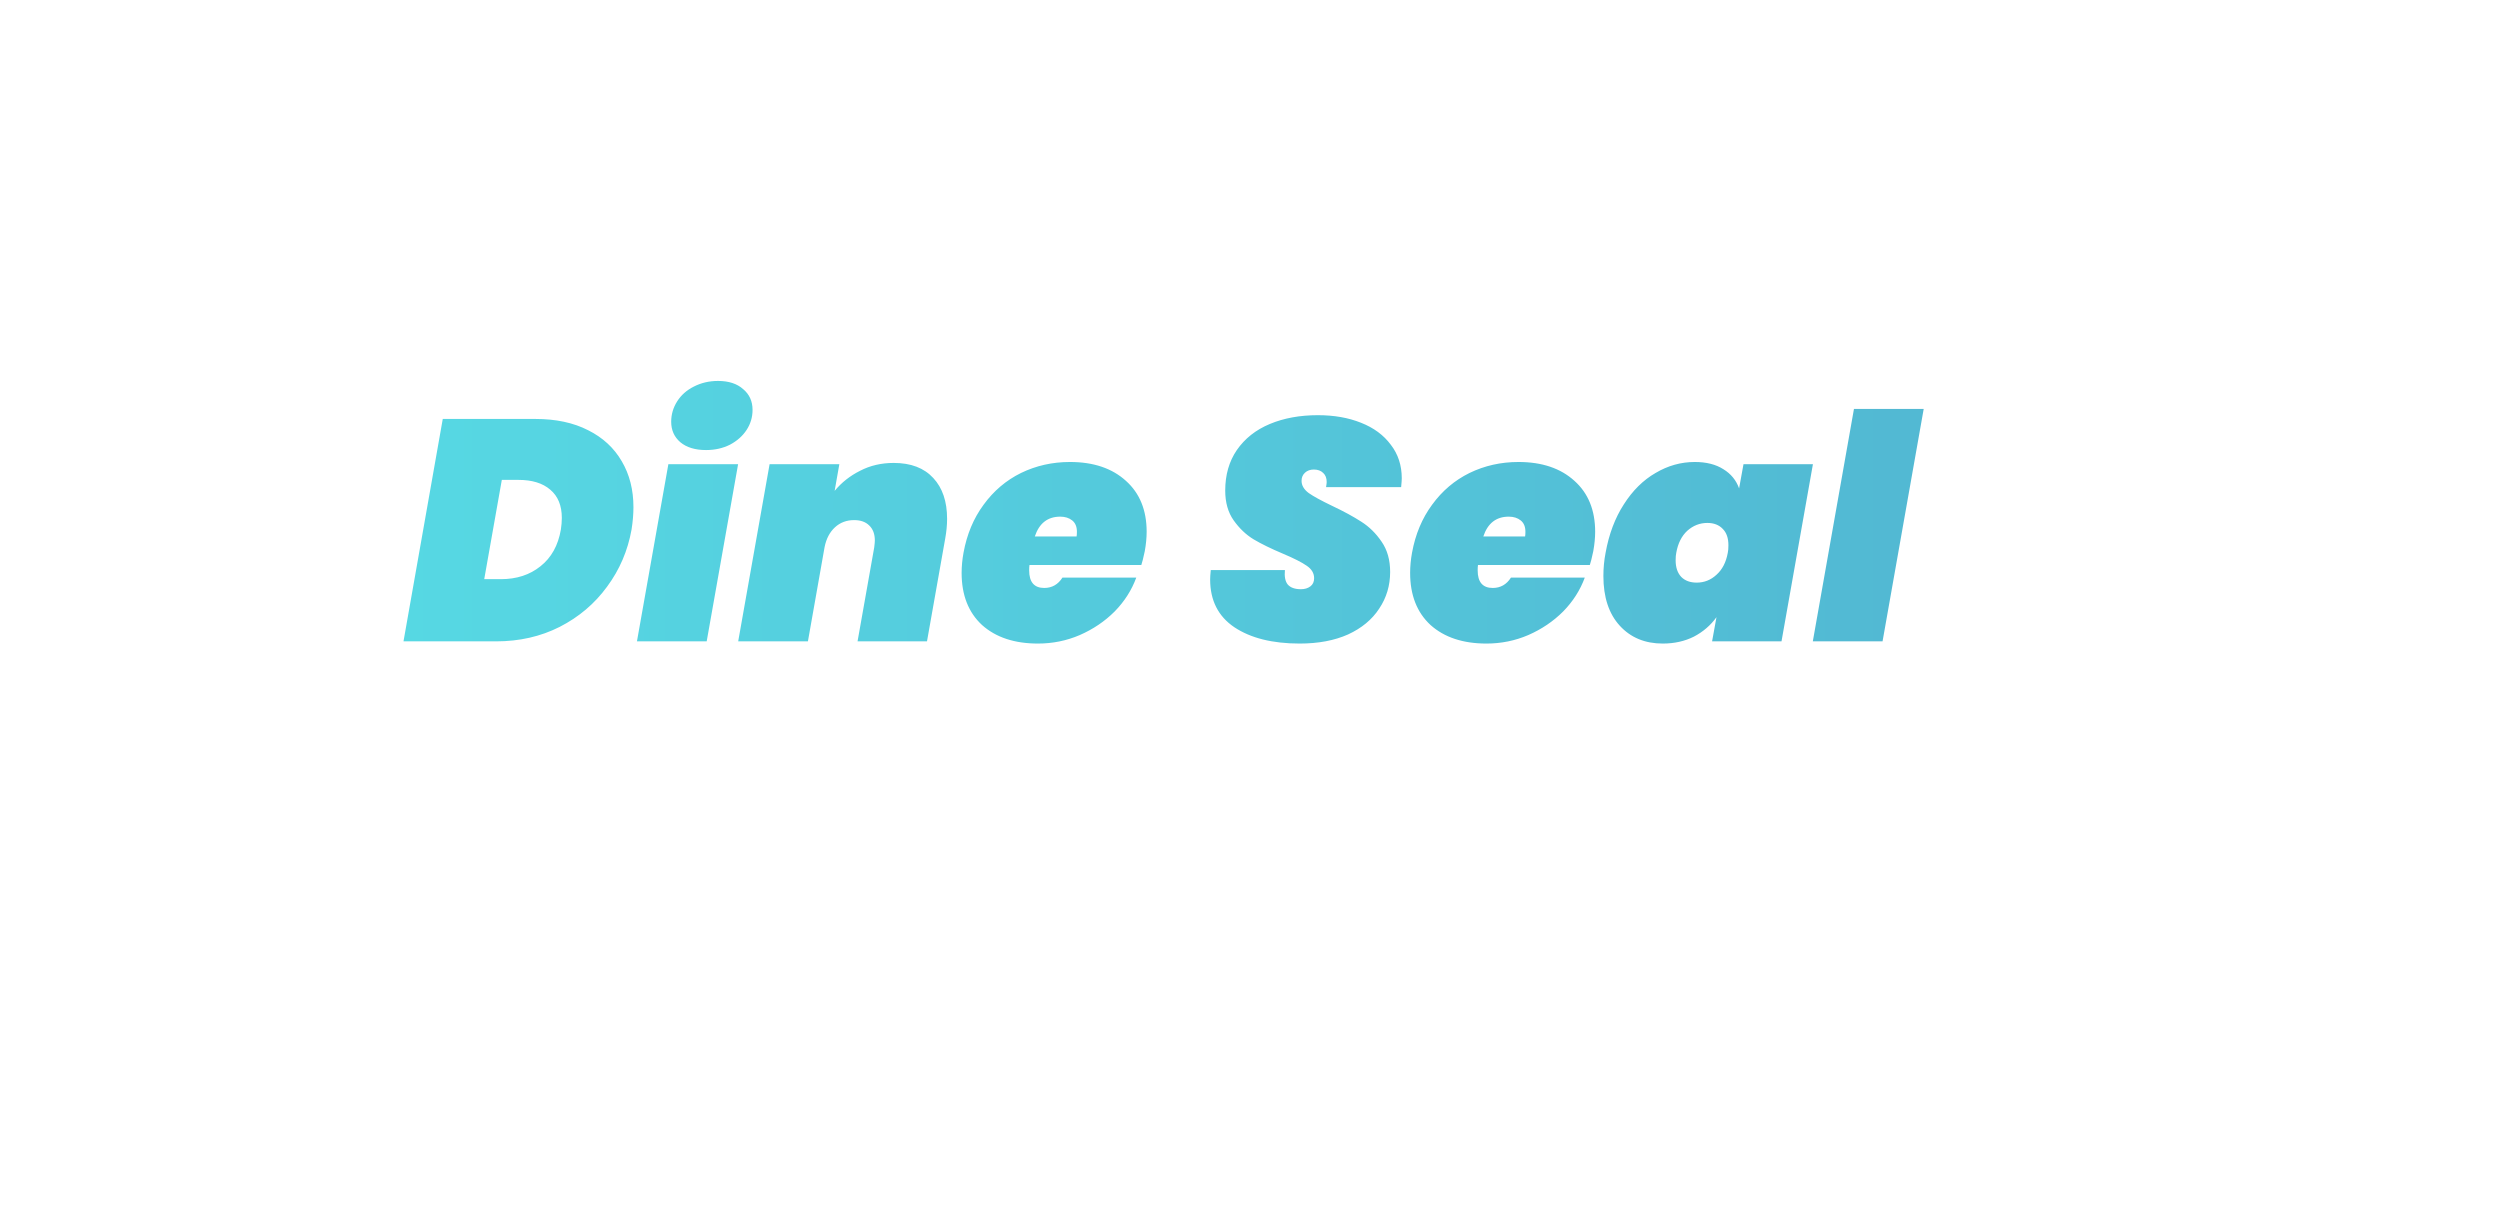 <svg width="191" height="93" viewBox="0 0 191 93" fill="none" xmlns="http://www.w3.org/2000/svg">
<g filter="url(#filter0_d_1_11523)">
<path d="M40.907 28.008C42.475 28.008 43.819 28.296 44.939 28.872C46.059 29.432 46.915 30.224 47.507 31.248C48.099 32.256 48.395 33.424 48.395 34.752C48.395 35.28 48.347 35.848 48.251 36.456C47.963 38.072 47.339 39.528 46.379 40.824C45.435 42.12 44.227 43.144 42.755 43.896C41.299 44.632 39.683 45 37.907 45H30.827L33.827 28.008H40.907ZM38.267 40.248C39.467 40.248 40.475 39.92 41.291 39.264C42.123 38.608 42.643 37.672 42.851 36.456C42.899 36.136 42.923 35.84 42.923 35.568C42.923 34.624 42.627 33.904 42.035 33.408C41.459 32.912 40.651 32.664 39.611 32.664H38.339L36.995 40.248H38.267ZM53.943 30.384C53.111 30.384 52.455 30.184 51.975 29.784C51.511 29.384 51.279 28.864 51.279 28.224C51.279 27.664 51.431 27.144 51.735 26.664C52.039 26.184 52.463 25.808 53.007 25.536C53.567 25.248 54.183 25.104 54.855 25.104C55.671 25.104 56.311 25.312 56.775 25.728C57.255 26.128 57.495 26.656 57.495 27.312C57.495 27.872 57.343 28.384 57.039 28.848C56.735 29.312 56.311 29.688 55.767 29.976C55.223 30.248 54.615 30.384 53.943 30.384ZM56.391 31.464L53.991 45H48.663L51.063 31.464H56.391ZM68.278 31.368C69.59 31.368 70.597 31.752 71.302 32.52C72.005 33.272 72.358 34.312 72.358 35.64C72.358 36.12 72.309 36.624 72.213 37.152L70.822 45H65.517L66.79 37.824C66.822 37.568 66.838 37.392 66.838 37.296C66.838 36.8 66.694 36.416 66.406 36.144C66.133 35.872 65.749 35.736 65.254 35.736C64.677 35.736 64.189 35.92 63.789 36.288C63.389 36.656 63.126 37.16 62.998 37.8L61.725 45H56.398L58.797 31.464H64.126L63.766 33.504C64.293 32.864 64.942 32.352 65.71 31.968C66.478 31.568 67.334 31.368 68.278 31.368ZM81.748 31.296C83.54 31.296 84.964 31.776 86.02 32.736C87.076 33.68 87.604 34.976 87.604 36.624C87.604 37.088 87.556 37.584 87.46 38.112C87.348 38.64 87.26 38.992 87.196 39.168H78.652C78.636 39.264 78.628 39.4 78.628 39.576C78.628 40.472 79.012 40.92 79.78 40.92C80.372 40.92 80.836 40.656 81.172 40.128H86.812C86.46 41.088 85.908 41.952 85.156 42.72C84.404 43.472 83.516 44.072 82.492 44.52C81.484 44.952 80.42 45.168 79.3 45.168C77.508 45.168 76.084 44.696 75.028 43.752C73.988 42.792 73.468 41.464 73.468 39.768C73.468 39.272 73.516 38.76 73.612 38.232C73.868 36.824 74.38 35.6 75.148 34.56C75.916 33.504 76.868 32.696 78.004 32.136C79.156 31.576 80.404 31.296 81.748 31.296ZM82.252 36.984C82.268 36.904 82.276 36.784 82.276 36.624C82.276 36.24 82.156 35.952 81.916 35.76C81.676 35.568 81.372 35.472 81.004 35.472C80.044 35.472 79.396 35.976 79.06 36.984H82.252ZM99.295 45.168C97.215 45.168 95.551 44.752 94.303 43.92C93.071 43.088 92.455 41.872 92.455 40.272C92.455 40.112 92.471 39.872 92.503 39.552H98.167C98.119 40.048 98.191 40.416 98.383 40.656C98.591 40.896 98.927 41.016 99.391 41.016C99.679 41.016 99.919 40.944 100.111 40.8C100.303 40.656 100.399 40.448 100.399 40.176C100.399 39.792 100.207 39.472 99.823 39.216C99.455 38.96 98.855 38.656 98.023 38.304C97.111 37.92 96.359 37.552 95.767 37.2C95.191 36.848 94.687 36.368 94.255 35.76C93.823 35.152 93.607 34.392 93.607 33.48C93.607 32.28 93.903 31.248 94.495 30.384C95.103 29.504 95.943 28.84 97.015 28.392C98.087 27.944 99.311 27.72 100.687 27.72C101.919 27.72 103.015 27.912 103.975 28.296C104.951 28.68 105.711 29.24 106.255 29.976C106.815 30.696 107.095 31.552 107.095 32.544C107.095 32.672 107.079 32.896 107.047 33.216H101.311C101.343 33.024 101.359 32.896 101.359 32.832C101.359 32.528 101.271 32.296 101.095 32.136C100.919 31.96 100.679 31.872 100.375 31.872C100.103 31.872 99.879 31.952 99.703 32.112C99.527 32.272 99.439 32.48 99.439 32.736C99.439 33.088 99.623 33.4 99.991 33.672C100.359 33.928 100.943 34.248 101.743 34.632C102.655 35.064 103.407 35.472 103.999 35.856C104.607 36.24 105.127 36.752 105.559 37.392C105.991 38.016 106.207 38.784 106.207 39.696C106.207 40.736 105.927 41.672 105.367 42.504C104.823 43.336 104.031 43.992 102.991 44.472C101.951 44.936 100.719 45.168 99.295 45.168ZM116.014 31.296C117.806 31.296 119.23 31.776 120.286 32.736C121.342 33.68 121.87 34.976 121.87 36.624C121.87 37.088 121.822 37.584 121.726 38.112C121.614 38.64 121.526 38.992 121.462 39.168H112.918C112.902 39.264 112.894 39.4 112.894 39.576C112.894 40.472 113.278 40.92 114.046 40.92C114.638 40.92 115.102 40.656 115.438 40.128H121.078C120.726 41.088 120.174 41.952 119.422 42.72C118.67 43.472 117.782 44.072 116.758 44.52C115.75 44.952 114.686 45.168 113.566 45.168C111.774 45.168 110.35 44.696 109.294 43.752C108.254 42.792 107.734 41.464 107.734 39.768C107.734 39.272 107.782 38.76 107.878 38.232C108.134 36.824 108.646 35.6 109.414 34.56C110.182 33.504 111.134 32.696 112.27 32.136C113.422 31.576 114.67 31.296 116.014 31.296ZM116.518 36.984C116.534 36.904 116.542 36.784 116.542 36.624C116.542 36.24 116.422 35.952 116.182 35.76C115.942 35.568 115.638 35.472 115.27 35.472C114.31 35.472 113.662 35.976 113.326 36.984H116.518ZM122.667 38.232C122.923 36.808 123.387 35.576 124.059 34.536C124.731 33.48 125.539 32.68 126.483 32.136C127.427 31.576 128.427 31.296 129.483 31.296C130.363 31.296 131.091 31.48 131.667 31.848C132.243 32.2 132.643 32.688 132.867 33.312L133.203 31.464H138.507L136.107 45H130.803L131.139 43.152C130.691 43.776 130.115 44.272 129.411 44.64C128.707 44.992 127.915 45.168 127.035 45.168C125.675 45.168 124.579 44.712 123.747 43.8C122.915 42.888 122.499 41.624 122.499 40.008C122.499 39.4 122.555 38.808 122.667 38.232ZM132.003 38.232C132.035 38.088 132.051 37.896 132.051 37.656C132.051 37.112 131.907 36.696 131.619 36.408C131.331 36.104 130.939 35.952 130.443 35.952C129.867 35.952 129.355 36.152 128.907 36.552C128.475 36.952 128.195 37.512 128.067 38.232C128.035 38.376 128.019 38.568 128.019 38.808C128.019 39.352 128.163 39.776 128.451 40.08C128.739 40.368 129.131 40.512 129.627 40.512C130.203 40.512 130.707 40.312 131.139 39.912C131.587 39.512 131.875 38.952 132.003 38.232ZM146.971 27.24L143.827 45H138.499L141.643 27.24H146.971Z" fill="url(#paint0_linear_1_11523)"/>
</g>
<defs>
<filter id="filter0_d_1_11523" x="-12.873" y="-14.596" width="203.544" height="107.464" filterUnits="userSpaceOnUse" color-interpolation-filters="sRGB">
<feFlood flood-opacity="0" result="BackgroundImageFix"/>
<feColorMatrix in="SourceAlpha" type="matrix" values="0 0 0 0 0 0 0 0 0 0 0 0 0 0 0 0 0 0 127 0" result="hardAlpha"/>
<feOffset dy="4"/>
<feGaussianBlur stdDeviation="21.85"/>
<feComposite in2="hardAlpha" operator="out"/>
<feColorMatrix type="matrix" values="0 0 0 0 1 0 0 0 0 1 0 0 0 0 1 0 0 0 0.25 0"/>
<feBlend mode="normal" in2="BackgroundImageFix" result="effect1_dropShadow_1_11523"/>
<feBlend mode="normal" in="SourceGraphic" in2="effect1_dropShadow_1_11523" result="shape"/>
</filter>
<linearGradient id="paint0_linear_1_11523" x1="-17.5" y1="47.93" x2="222.5" y2="47.93" gradientUnits="userSpaceOnUse">
<stop stop-color="#58E5EA"/>
<stop offset="1" stop-color="#4FA4C8"/>
</linearGradient>
</defs>
</svg>
